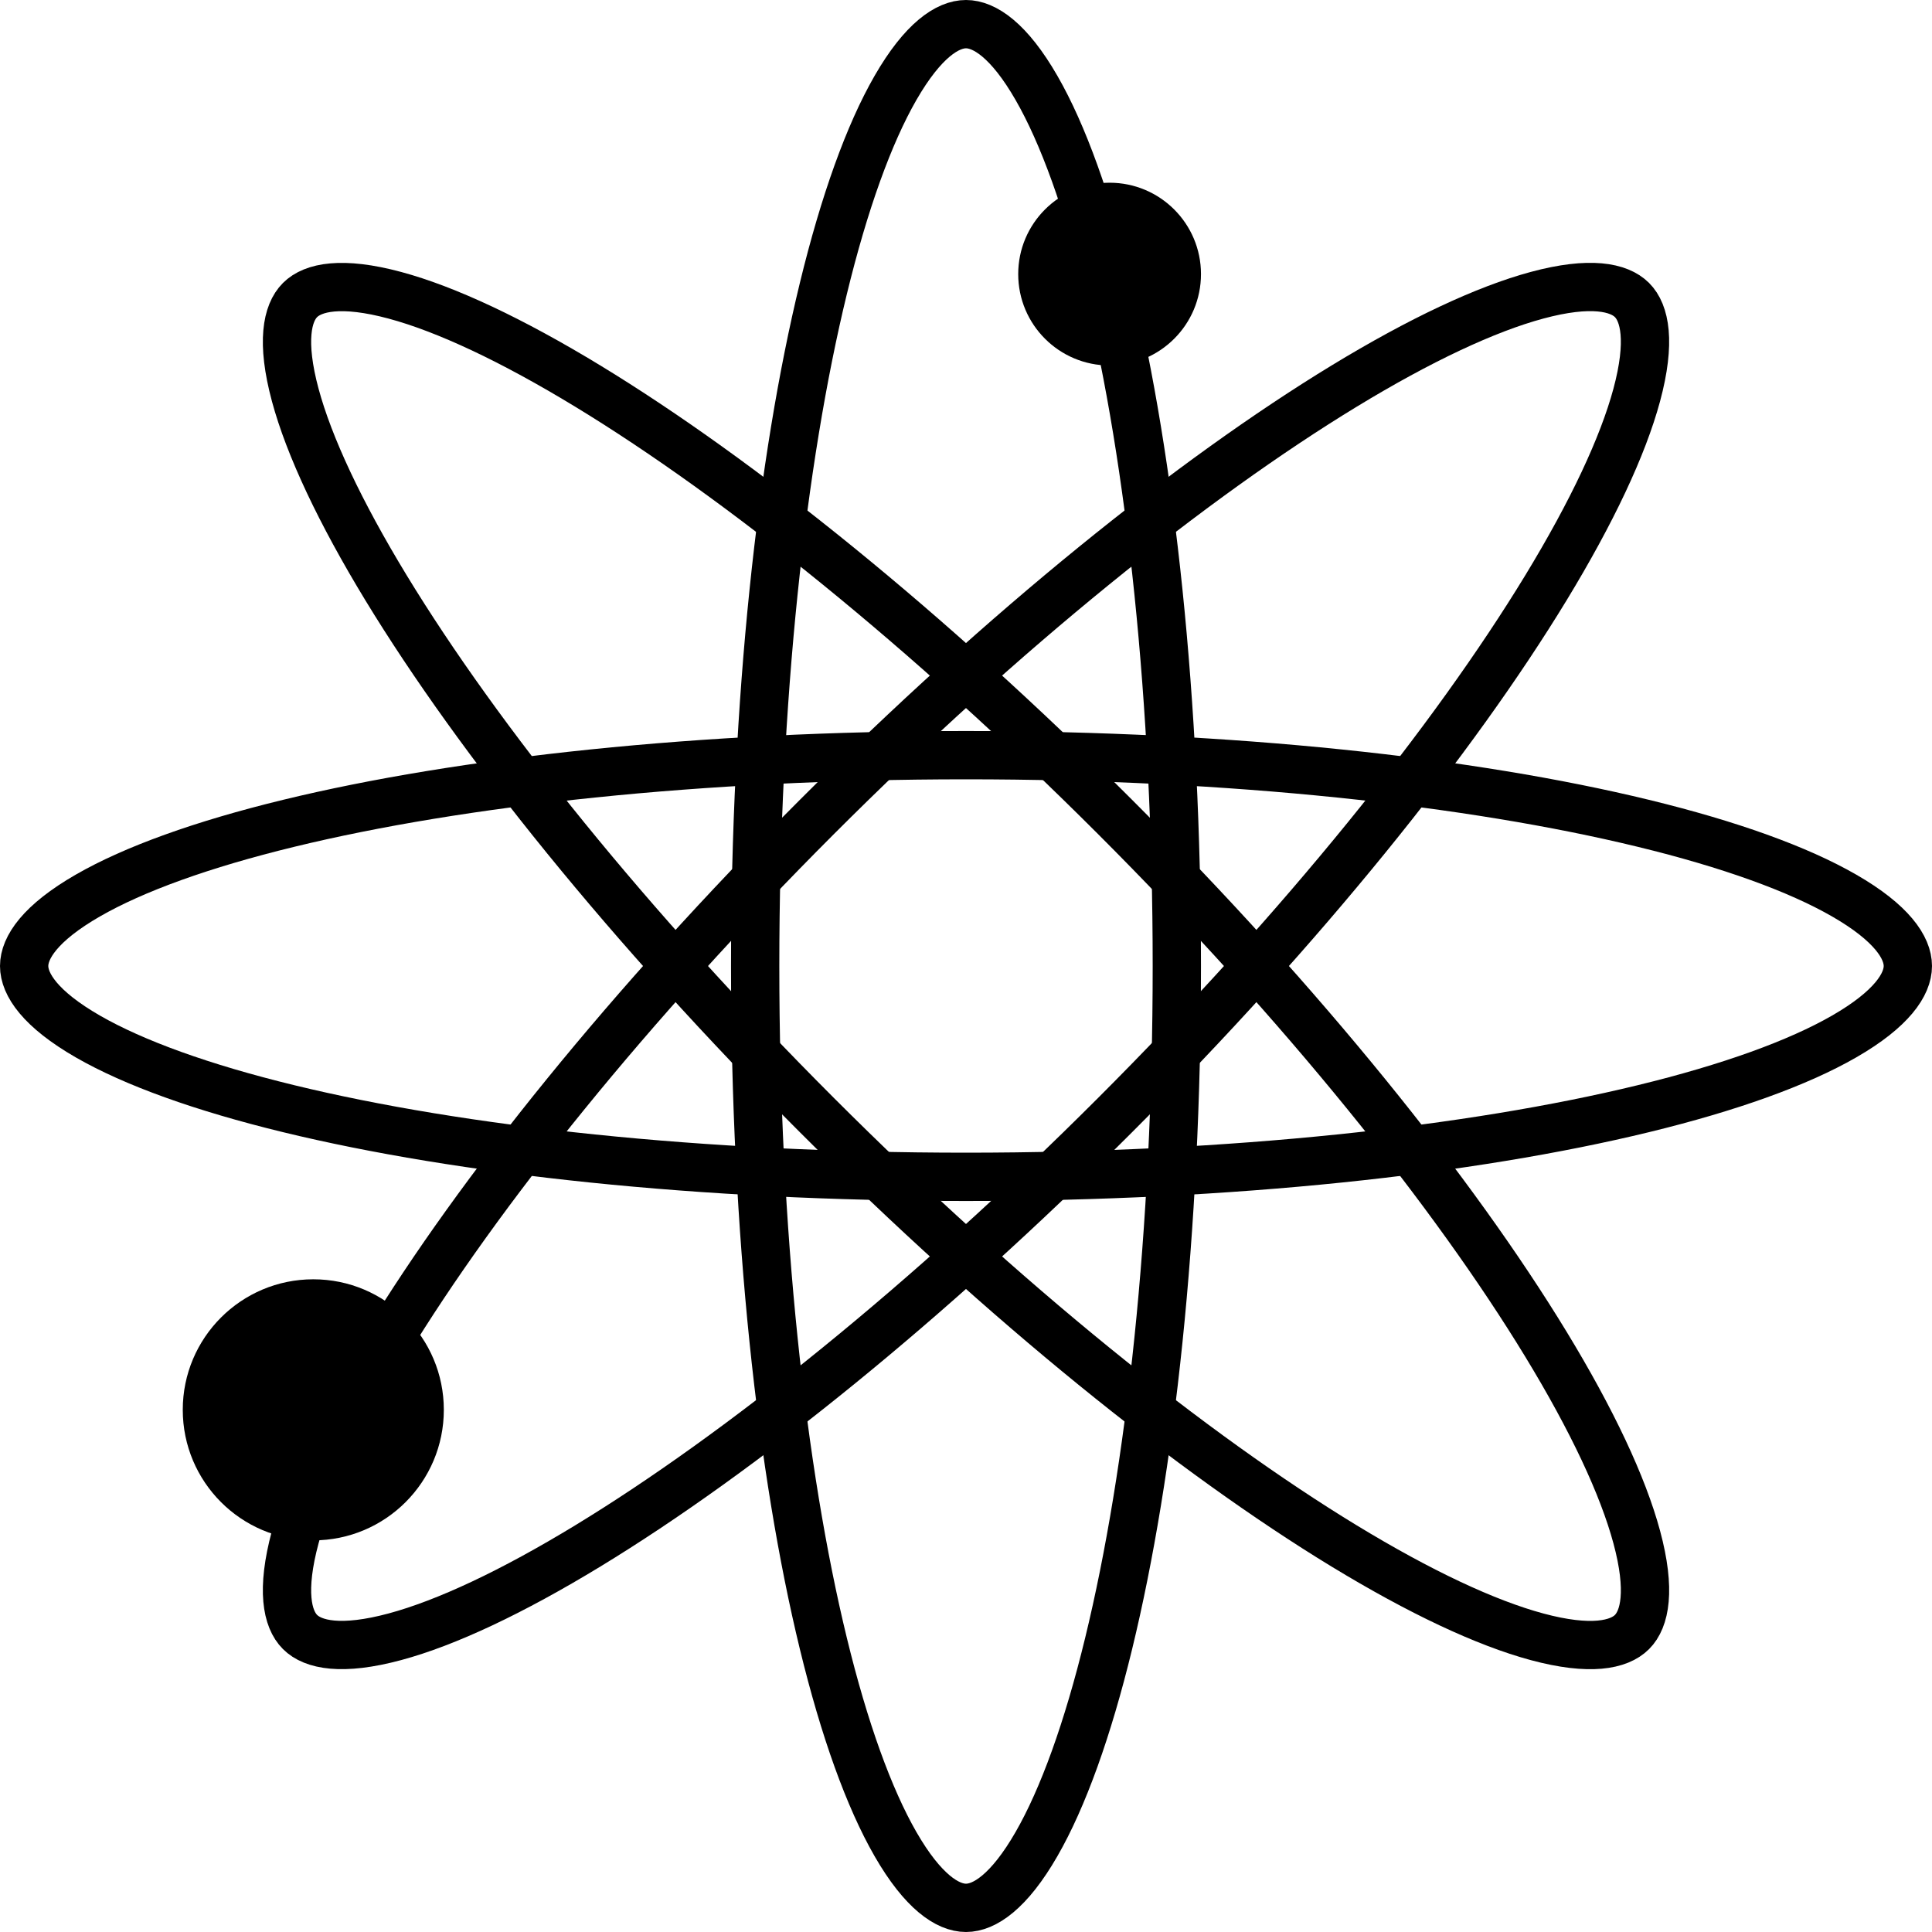 <svg width="80" height="80" viewBox="0 0 80 80" fill="none" xmlns="http://www.w3.org/2000/svg">
<path d="M48.73 40C48.73 50.99 47.645 60.907 45.908 68.048C45.038 71.626 44.017 74.451 42.92 76.358C41.781 78.34 40.758 79 40 79C39.242 79 38.219 78.34 37.079 76.358C35.983 74.451 34.962 71.626 34.092 68.048C32.355 60.907 31.27 50.99 31.27 40C31.27 29.01 32.355 19.093 34.092 11.952C34.962 8.374 35.983 5.548 37.079 3.642C38.219 1.66 39.242 1 40 1C40.758 1 41.781 1.66 42.92 3.642C44.017 5.548 45.038 8.374 45.908 11.952C47.645 19.093 48.73 29.01 48.73 40Z" stroke="black" stroke-width="2"/>
<path d="M40 48.73C29.01 48.73 19.093 47.645 11.952 45.908C8.374 45.038 5.548 44.017 3.642 42.921C1.66 41.781 1 40.758 1 40C1 39.242 1.66 38.219 3.642 37.08C5.548 35.983 8.374 34.962 11.952 34.092C19.093 32.355 29.01 31.27 40 31.27C50.99 31.27 60.907 32.355 68.048 34.092C71.626 34.962 74.451 35.983 76.358 37.08C78.34 38.219 79 39.242 79 40C79 40.758 78.34 41.781 76.358 42.921C74.451 44.017 71.626 45.038 68.048 45.908C60.907 47.645 50.99 48.73 40 48.73Z" stroke="black" stroke-width="2"/>
<path d="M33.827 33.827C41.598 26.056 49.377 19.81 55.655 15.989C58.801 14.074 61.521 12.799 63.644 12.226C65.851 11.63 67.041 11.887 67.577 12.423C68.113 12.959 68.369 14.149 67.774 16.356C67.201 18.479 65.925 21.199 64.011 24.345C60.19 30.622 53.944 38.401 46.173 46.173C38.402 53.944 30.622 60.189 24.345 64.01C21.199 65.925 18.48 67.201 16.356 67.774C14.149 68.369 12.959 68.113 12.423 67.577C11.887 67.041 11.631 65.851 12.226 63.644C12.799 61.52 14.075 58.801 15.989 55.655C19.811 49.377 26.056 41.598 33.827 33.827Z" stroke="black" stroke-width="2"/>
<path d="M46.173 33.829C53.944 41.6 60.19 49.38 64.011 55.657C65.926 58.803 67.201 61.523 67.774 63.646C68.37 65.853 68.113 67.043 67.577 67.579C67.041 68.115 65.851 68.371 63.644 67.776C61.521 67.203 58.801 65.927 55.655 64.013C49.378 60.191 41.599 53.946 33.827 46.175C26.056 38.404 19.811 30.624 15.989 24.347C14.075 21.201 12.799 18.481 12.226 16.358C11.631 14.151 11.887 12.961 12.423 12.425C12.959 11.889 14.149 11.633 16.356 12.228C18.48 12.801 21.199 14.077 24.345 15.991C30.623 19.812 38.402 26.058 46.173 33.829Z" stroke="black" stroke-width="2"/>
<circle cx="12.973" cy="58.378" r="5.405" fill="black"/>
<circle cx="45.946" cy="11.35" r="3.784" fill="black"/>
</svg>
